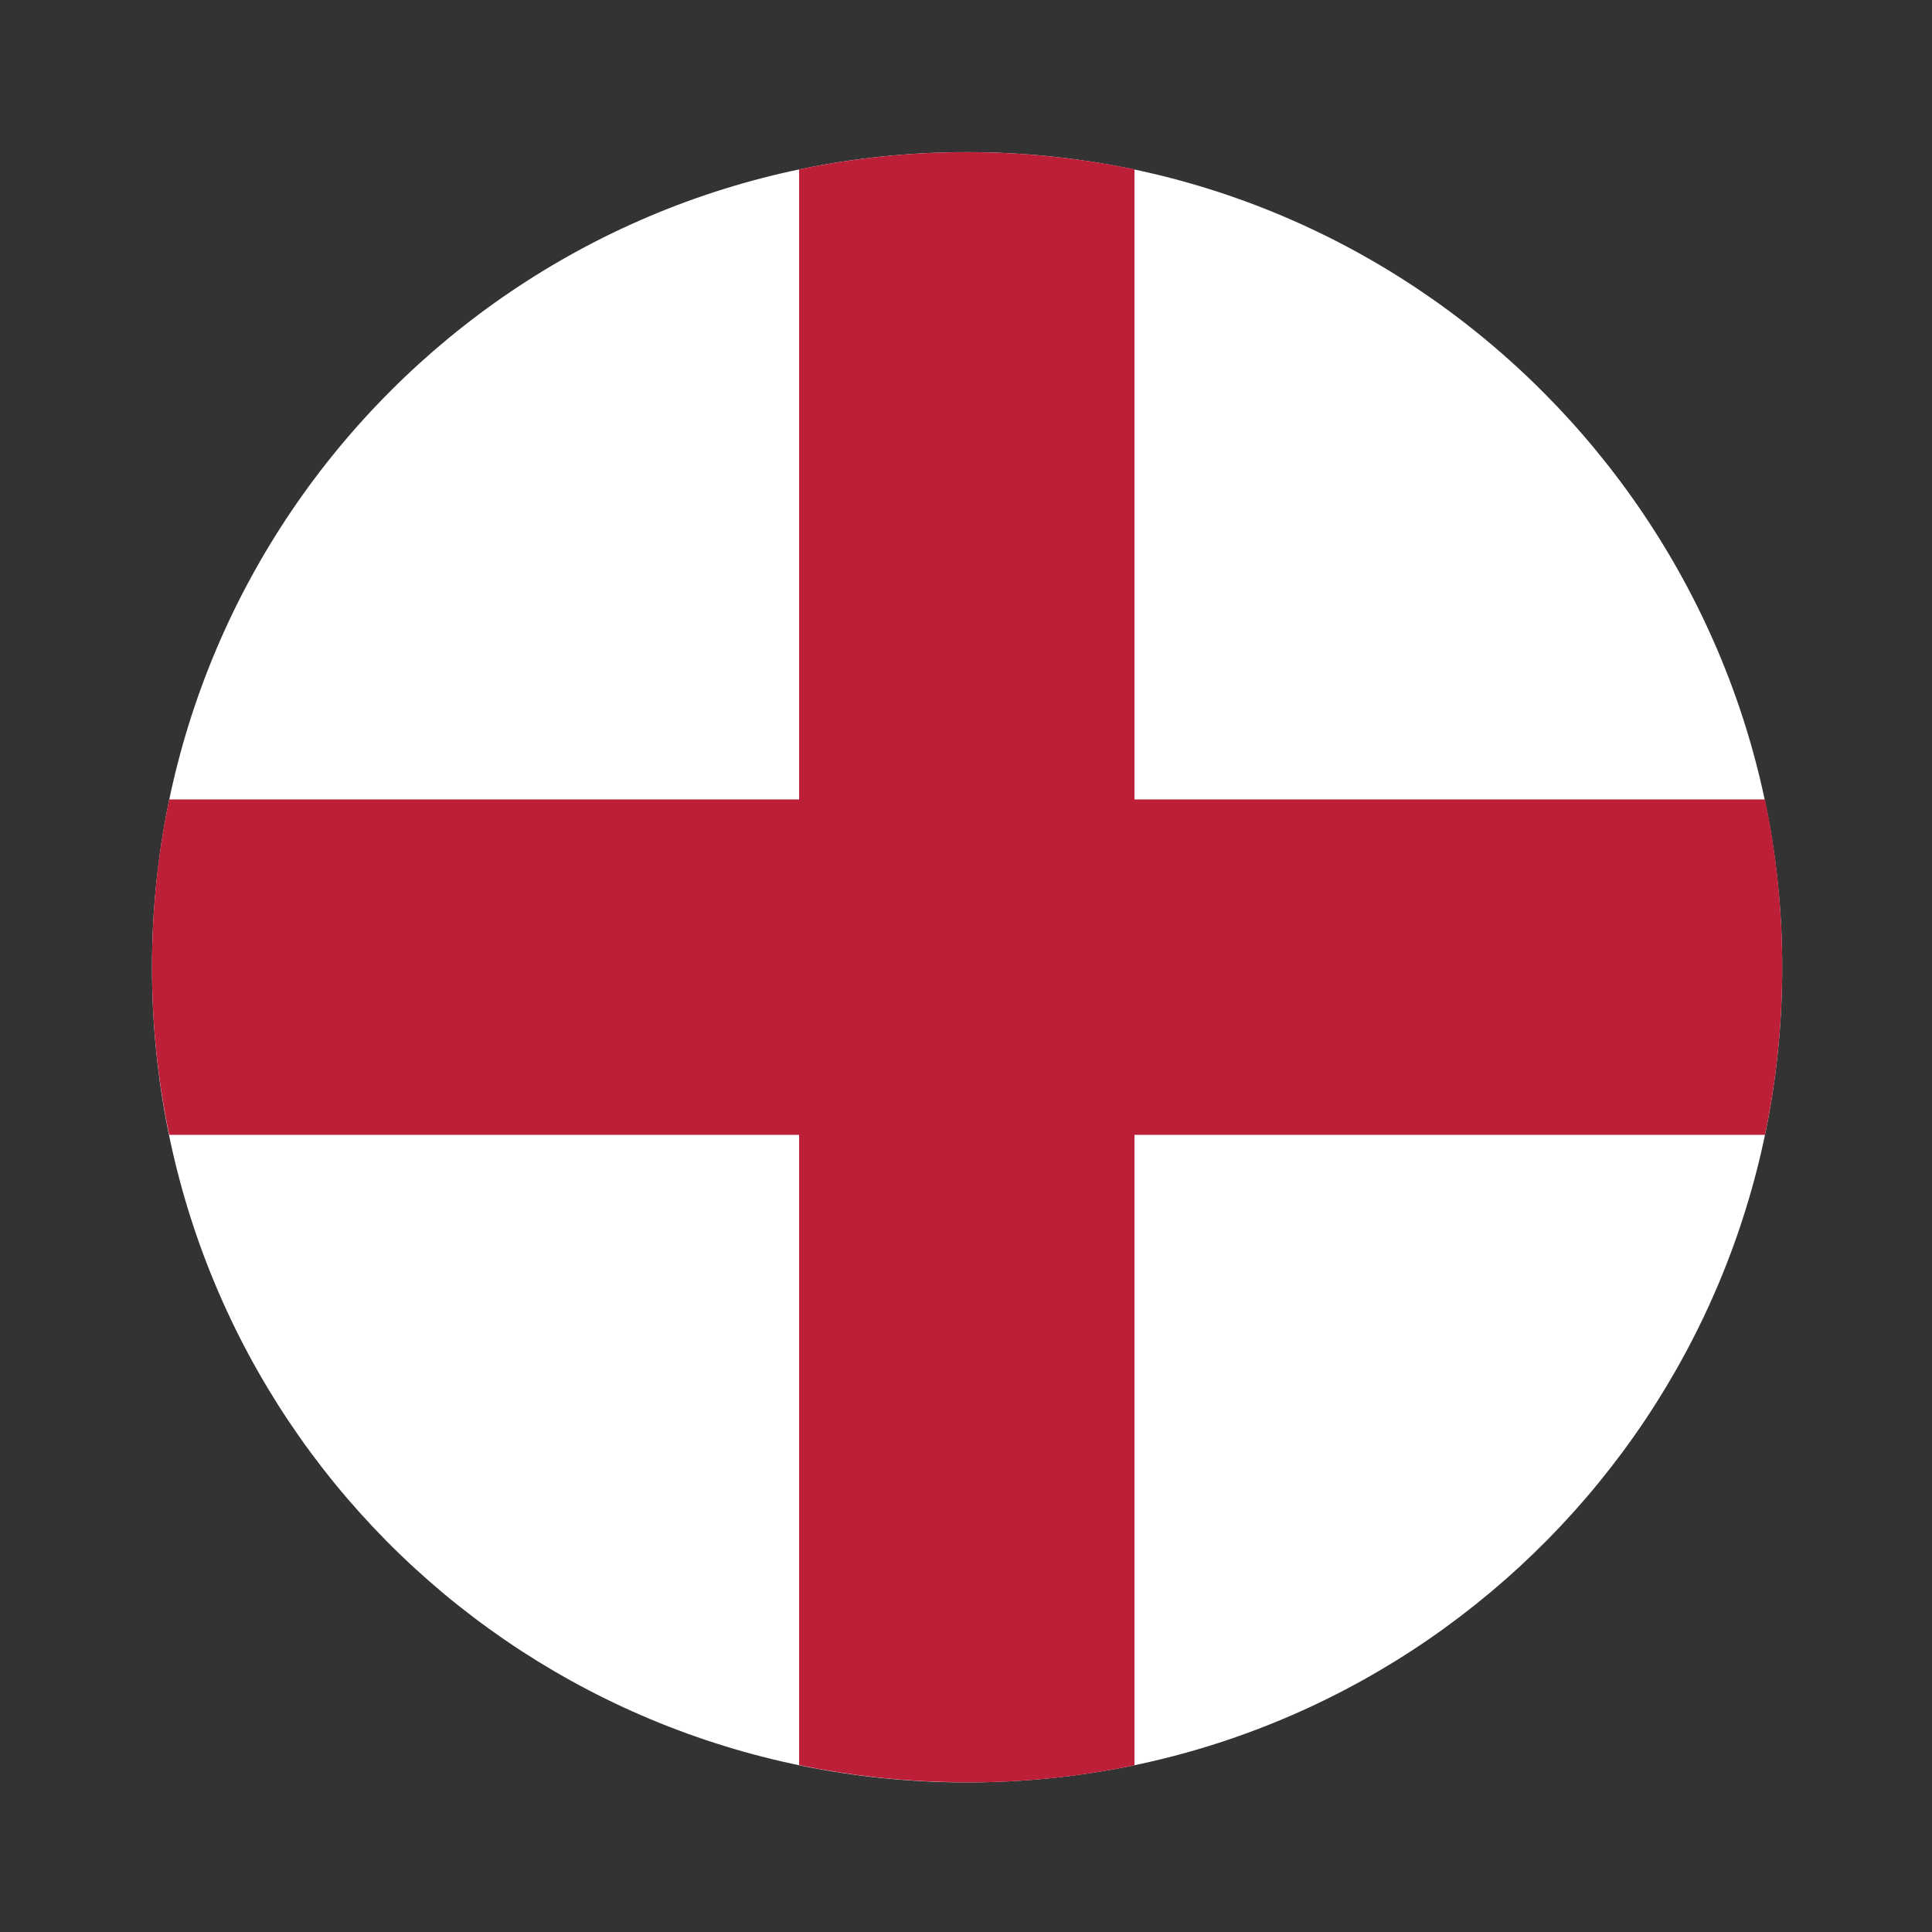 <svg width="55" height="55" viewBox="0 0 55 55" fill="none" xmlns="http://www.w3.org/2000/svg">
<rect x="0" y="0" width="55" height="55" fill="#333333" stroke="none"/>
<path fill-rule="evenodd" clip-rule="evenodd" d="M27.167 50.739H27.895C40.545 50.545 50.736 40.236 50.736 27.538C50.736 14.839 40.351 4.331 27.528 4.331C14.706 4.331 4.327 14.72 4.327 27.538C4.327 40.355 14.522 50.545 27.167 50.739Z" fill="white"/>
<path fill-rule="evenodd" clip-rule="evenodd" d="M27.167 50.739H27.895C29.406 50.718 30.878 50.55 32.297 50.254V4.821C30.76 4.503 29.163 4.331 27.523 4.331C25.883 4.331 24.297 4.503 22.749 4.821V50.248C24.178 50.545 25.651 50.712 27.162 50.734L27.167 50.739Z" fill="#BD1F38"/>
<path fill-rule="evenodd" clip-rule="evenodd" d="M4.818 32.306H50.245C50.568 30.769 50.736 29.172 50.736 27.532C50.736 25.892 50.568 24.301 50.245 22.758H4.818C4.494 24.296 4.327 25.892 4.327 27.532C4.327 29.172 4.494 30.764 4.818 32.306Z" fill="#BD1F38"/>
</svg>
